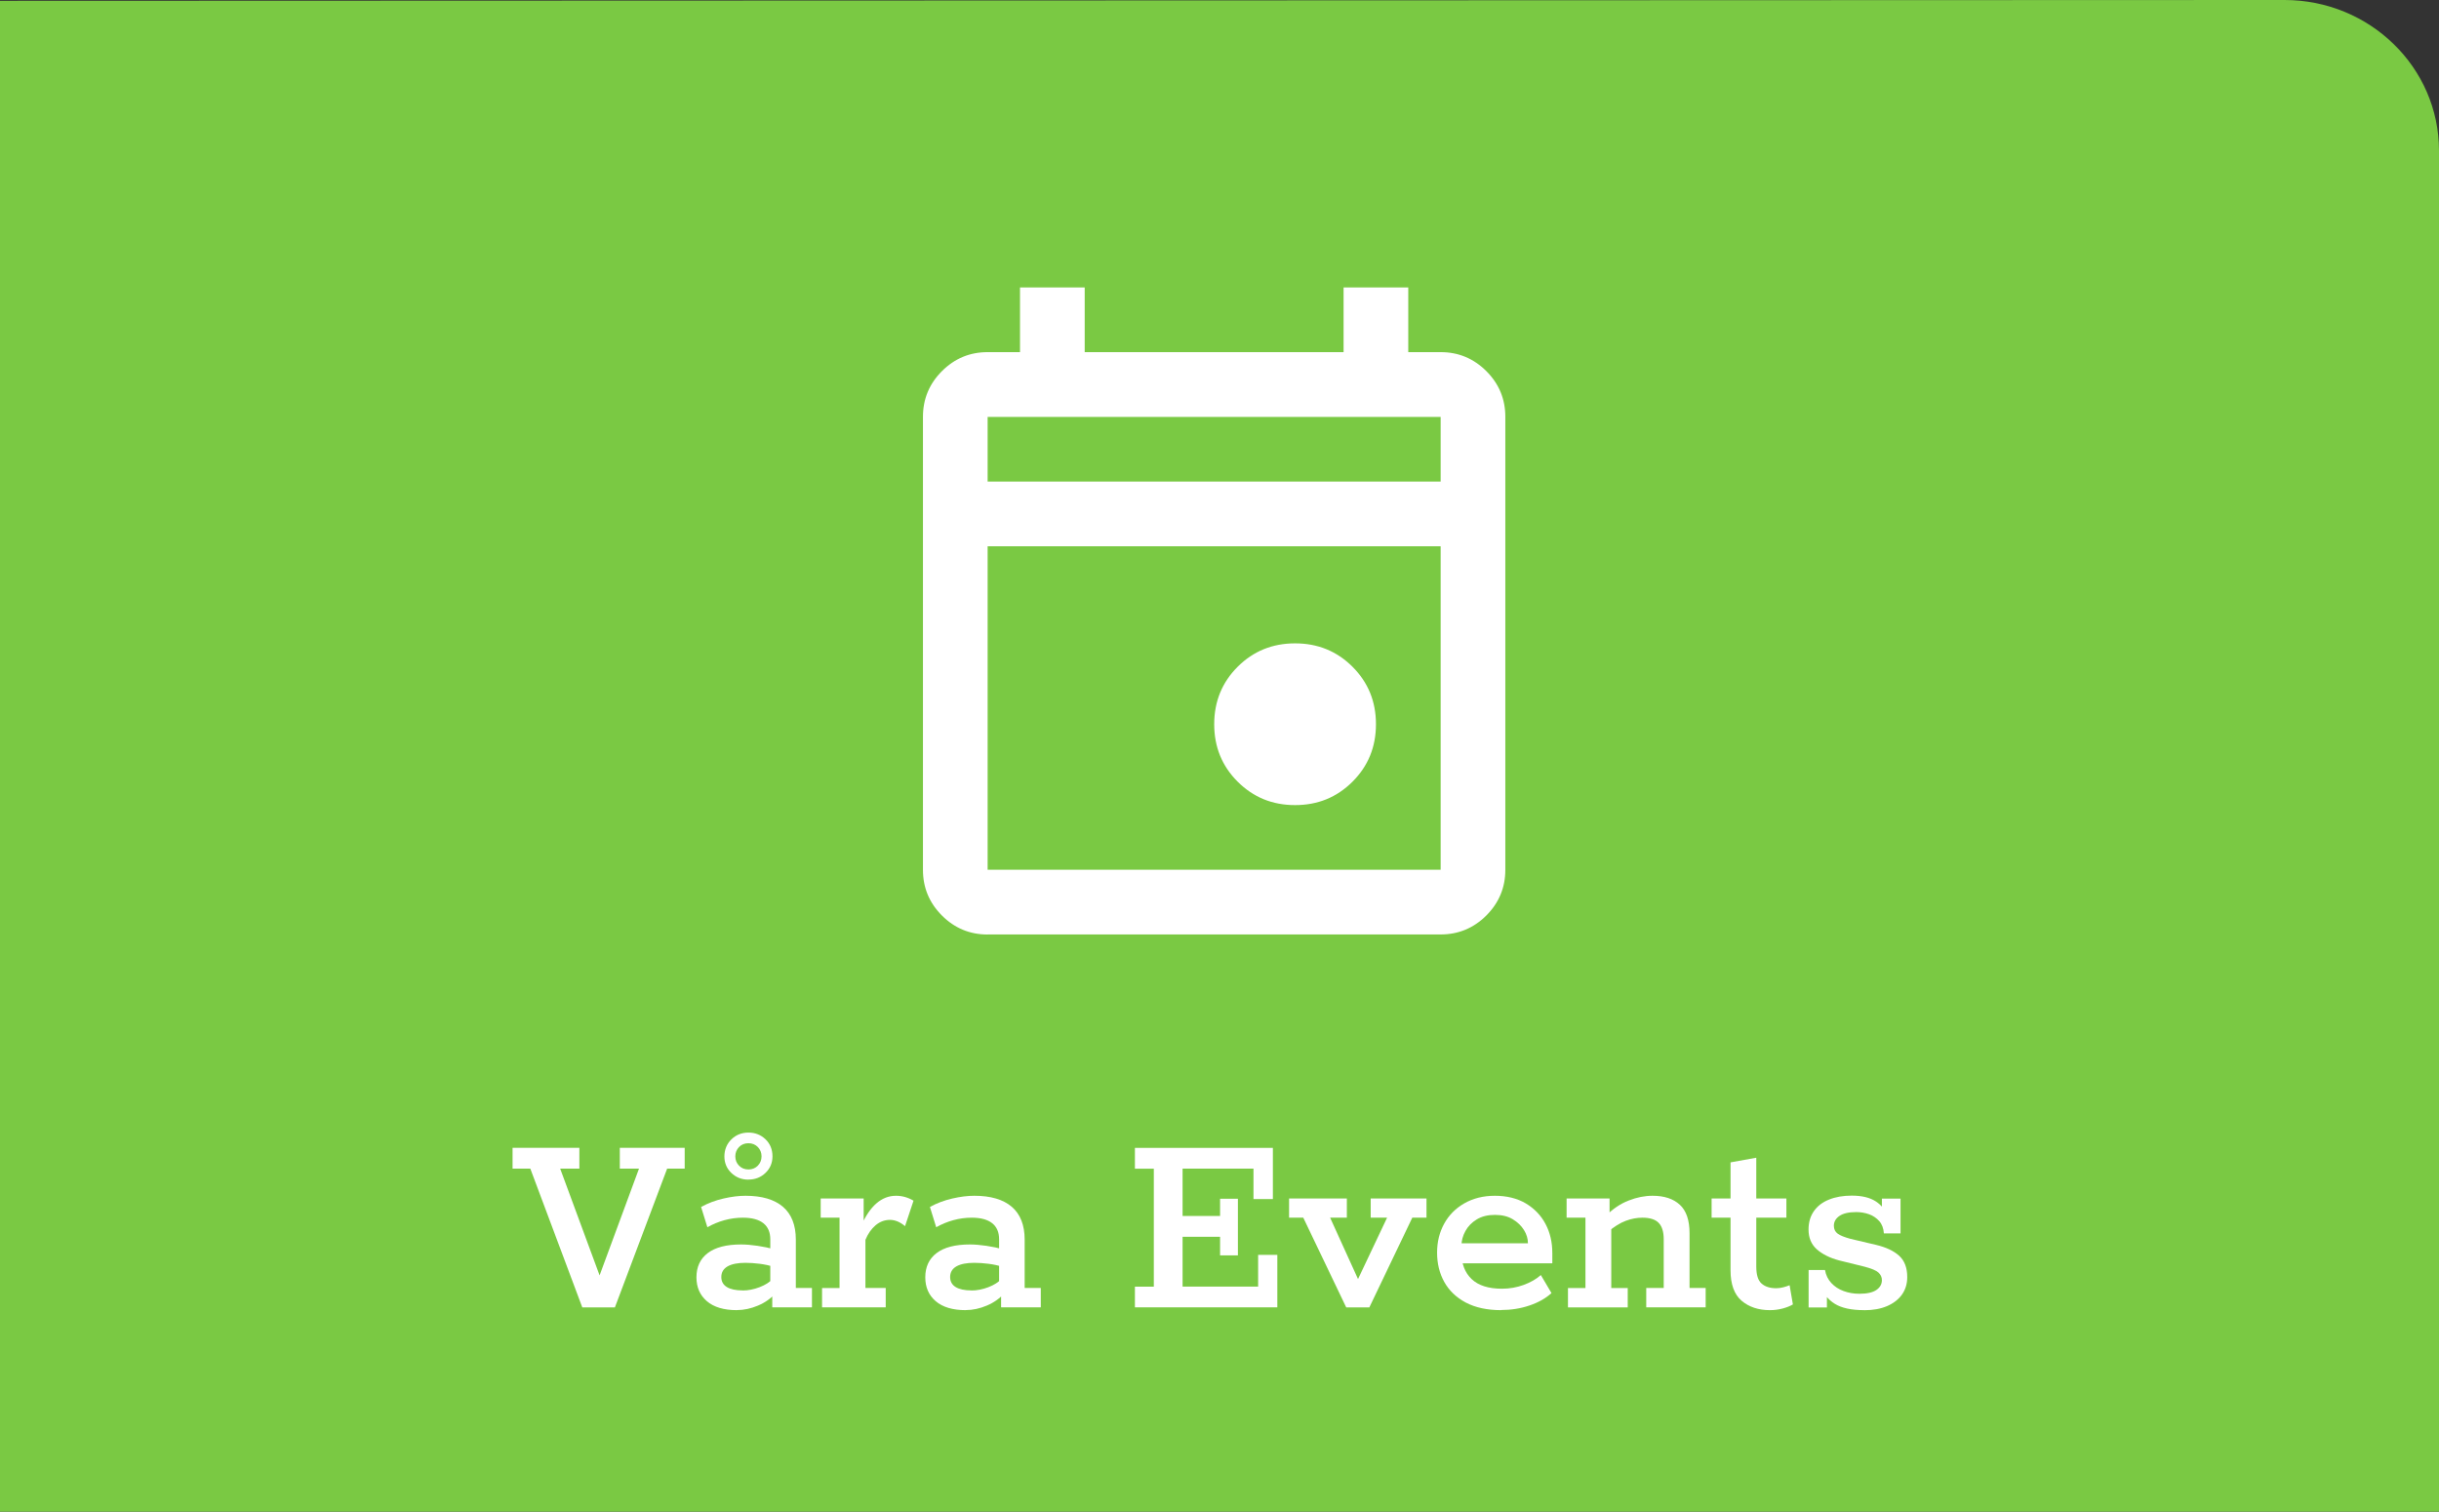 <?xml version="1.0" encoding="UTF-8"?>
<svg id="Lager_2" data-name="Lager 2" xmlns="http://www.w3.org/2000/svg" viewBox="0 0 357.07 221.34">
  <rect x="0" y="0" width="357.07" height="221.34" fill="#333333" stroke="none"/>
  <defs>
    <style>
      .cls-1 {
        fill: #7ac943;
      }

      .cls-1, .cls-2 {
        stroke-width: 0px;
      }

      .cls-2 {
        fill: #fff;
      }
    </style>
  </defs>
  <g id="Lager_1-2" data-name="Lager 1">
    <path class="cls-1" d="M0,221.34h357.07V22.06c0-12.18-10.13-22.06-22.62-22.06L0,.12v221.22Z"/>
    <g>
      <path class="cls-2" d="M85.25,191.43l-7.61-20.32h-2.6v-3.05h9.78v3.05h-2.81l6.17,16.71h-.8l6.17-16.71h-2.81v-3.05h9.5v3.05h-2.57l-7.65,20.32h-4.77Z"/>
      <path class="cls-2" d="M107.89,191.83c-1.92,0-3.39-.44-4.41-1.32-1.02-.88-1.52-2.04-1.52-3.49,0-1.52.55-2.71,1.66-3.55,1.11-.84,2.73-1.26,4.87-1.26.72,0,1.53.07,2.42.2.89.13,1.73.31,2.5.52l-.64.44v-1.92c0-1.01-.33-1.8-1-2.34s-1.67-.82-3.01-.82c-.91,0-1.8.12-2.68.36s-1.72.59-2.52,1.04l-.92-2.97c1.01-.56,2.11-.97,3.29-1.24,1.17-.27,2.24-.4,3.21-.4,2.4,0,4.23.54,5.49,1.62,1.25,1.08,1.88,2.68,1.88,4.79v7.09h2.36v2.84h-5.81v-2.56l.52.44c-.7.8-1.56,1.42-2.61,1.86-1.04.44-2.07.66-3.08.66ZM108.73,188.95c.8,0,1.62-.16,2.46-.48.84-.32,1.49-.73,1.94-1.24l-.36,1.12v-3.89l.64,1.04c-.75-.21-1.48-.37-2.2-.46-.72-.09-1.42-.14-2.08-.14-1.12,0-1.99.17-2.61.52-.61.35-.92.87-.92,1.56,0,.64.27,1.13.8,1.46s1.31.5,2.32.5ZM109.57,172.72c-.99,0-1.82-.33-2.5-.98-.68-.65-1.02-1.46-1.02-2.42s.34-1.82,1.02-2.49c.68-.67,1.52-1,2.5-1s1.82.33,2.5.98c.68.66,1.02,1.49,1.02,2.5,0,.96-.34,1.77-1.02,2.42-.68.66-1.52.98-2.5.98ZM109.57,171.23c.56,0,1.02-.19,1.38-.56s.54-.83.54-1.36-.18-.99-.54-1.36c-.36-.37-.82-.56-1.38-.56s-1.02.19-1.38.56c-.36.38-.54.83-.54,1.36s.18.99.54,1.36c.36.37.82.56,1.38.56Z"/>
      <path class="cls-2" d="M120.35,191.43v-2.84h2.56v-10.3h-2.76v-2.81h6.29v4.45l-.4-.36c.64-1.5,1.4-2.62,2.26-3.37s1.82-1.12,2.87-1.12c.91,0,1.76.24,2.57.72l-1.24,3.73c-.38-.32-.75-.55-1.12-.7-.38-.15-.74-.22-1.08-.22-.78,0-1.48.26-2.1.78s-1.13,1.24-1.5,2.14v7.05h2.97v2.84h-9.3Z"/>
      <path class="cls-2" d="M141.39,191.83c-1.92,0-3.39-.44-4.41-1.32-1.02-.88-1.52-2.04-1.52-3.49,0-1.52.55-2.71,1.66-3.55,1.11-.84,2.73-1.26,4.87-1.26.72,0,1.53.07,2.42.2.89.13,1.73.31,2.5.52l-.64.44v-1.92c0-1.01-.33-1.8-1-2.34s-1.67-.82-3.01-.82c-.91,0-1.8.12-2.68.36s-1.72.59-2.52,1.04l-.92-2.97c1.01-.56,2.11-.97,3.29-1.24,1.17-.27,2.24-.4,3.21-.4,2.4,0,4.23.54,5.49,1.62,1.25,1.08,1.88,2.68,1.88,4.79v7.09h2.36v2.84h-5.81v-2.56l.52.44c-.7.8-1.56,1.42-2.61,1.86-1.04.44-2.07.66-3.08.66ZM142.23,188.95c.8,0,1.62-.16,2.46-.48.84-.32,1.49-.73,1.94-1.24l-.36,1.12v-3.89l.64,1.04c-.75-.21-1.48-.37-2.2-.46-.72-.09-1.42-.14-2.08-.14-1.12,0-1.99.17-2.61.52-.61.35-.92.87-.92,1.56,0,.64.27,1.13.8,1.46s1.31.5,2.32.5Z"/>
      <path class="cls-2" d="M166.15,191.43v-3.04h2.77v-17.27h-2.77v-3.05h20.2v7.49h-2.84v-4.45h-10.38v6.93h5.49v-2.52h2.61v8.29h-2.61v-2.72h-5.49v7.29h11.06v-4.65h2.81v7.69h-20.84Z"/>
      <path class="cls-2" d="M197.09,191.43l-6.29-13.14h-2.08v-2.81h8.46v2.81h-2.45l4.81,10.58h-1.48l5.01-10.58h-2.4v-2.81h8.17v2.81h-2.08l-6.29,13.14h-3.37Z"/>
      <path class="cls-2" d="M219.77,191.83c-2.06,0-3.79-.38-5.19-1.12-1.4-.75-2.45-1.76-3.15-3.03-.7-1.27-1.04-2.69-1.04-4.27s.34-2.95,1.02-4.21c.68-1.25,1.66-2.26,2.95-3s2.78-1.12,4.49-1.12,3.27.37,4.53,1.12c1.25.75,2.22,1.75,2.88,3,.67,1.26,1,2.67,1,4.25v1.52h-14.79v-2.93h11.22c0-.67-.19-1.32-.58-1.94-.39-.63-.94-1.16-1.64-1.58-.71-.43-1.58-.64-2.62-.64s-1.92.22-2.65.66c-.72.44-1.28,1.01-1.66,1.7-.39.7-.58,1.42-.58,2.16v1c0,1.63.49,2.92,1.48,3.87.99.95,2.47,1.42,4.45,1.42,1.12,0,2.18-.19,3.19-.56,1-.37,1.84-.85,2.5-1.44l1.56,2.64c-.86.78-1.93,1.38-3.23,1.82-1.3.44-2.68.66-4.15.66Z"/>
      <path class="cls-2" d="M229.55,191.43v-2.84h2.56v-10.3h-2.76v-2.81h6.29v2.4l-.52.12c1.01-1.01,2.12-1.76,3.31-2.22,1.19-.47,2.36-.7,3.51-.7,1.71,0,3.04.44,3.99,1.32.95.88,1.42,2.27,1.42,4.17v8.01h2.36v2.84h-8.7v-2.84h2.56v-7.13c0-1.09-.25-1.9-.74-2.4-.49-.51-1.29-.76-2.38-.76-.8,0-1.62.15-2.44.46-.83.31-1.7.85-2.6,1.62l.48-1.24v9.46h2.41v2.84h-8.74Z"/>
      <path class="cls-2" d="M259.12,191.83c-1.68,0-3.07-.46-4.15-1.38s-1.62-2.41-1.62-4.47v-7.69h-2.77v-2.81h2.77v-5.29l3.77-.68v5.97h4.41v2.81h-4.41v7.17c0,1.2.26,2.03.78,2.48.52.46,1.24.68,2.14.68.35,0,.69-.05,1.04-.14.35-.09.65-.19.92-.3l.48,2.81c-.4.24-.9.44-1.5.6-.6.16-1.22.24-1.86.24Z"/>
      <path class="cls-2" d="M272.91,191.83c-1.87,0-3.31-.31-4.31-.94-1-.63-1.69-1.5-2.06-2.62l.92-.28v3.45h-2.68v-5.49h2.4c.13.75.44,1.38.92,1.9.48.52,1.08.92,1.8,1.18.72.27,1.5.4,2.32.4,1.12,0,1.95-.19,2.49-.56.53-.37.8-.85.8-1.44,0-.43-.17-.79-.5-1.1-.33-.31-1.01-.59-2.02-.86l-3.73-.92c-1.39-.37-2.48-.92-3.29-1.64-.8-.72-1.2-1.68-1.2-2.89,0-1.04.26-1.94.78-2.68.52-.75,1.26-1.32,2.22-1.7.96-.39,2.07-.58,3.33-.58,1.47,0,2.64.28,3.51.84.87.56,1.46,1.35,1.78,2.37l-.88.04v-2.81h2.73v5.09h-2.44c-.05-.75-.28-1.35-.68-1.8s-.9-.79-1.48-1c-.59-.21-1.22-.32-1.88-.32-1.1,0-1.92.19-2.46.56-.55.38-.82.86-.82,1.44,0,.51.19.89.56,1.16.37.27,1,.52,1.88.76l3.73.88c1.47.35,2.6.88,3.39,1.6.79.72,1.18,1.76,1.18,3.12,0,.99-.26,1.84-.78,2.57-.52.72-1.25,1.28-2.18,1.68-.94.4-2.04.6-3.33.6Z"/>
    </g>
    <path class="cls-2" d="M189.6,117.88c-3.32,0-6.12-1.14-8.41-3.43-2.29-2.29-3.43-5.09-3.43-8.41s1.14-6.12,3.43-8.41c2.29-2.29,5.09-3.43,8.41-3.43s6.12,1.14,8.41,3.43,3.43,5.09,3.43,8.41-1.14,6.12-3.43,8.41c-2.29,2.29-5.09,3.43-8.41,3.43ZM144.59,136.83c-2.61,0-4.84-.93-6.69-2.78-1.86-1.86-2.78-4.09-2.78-6.69V61.03c0-2.61.93-4.84,2.78-6.69,1.86-1.86,4.09-2.78,6.69-2.78h4.74v-9.47h9.47v9.47h37.9v-9.47h9.47v9.47h4.74c2.61,0,4.84.93,6.69,2.78,1.86,1.86,2.78,4.09,2.78,6.69v66.32c0,2.61-.93,4.84-2.78,6.69s-4.09,2.78-6.69,2.78h-66.32ZM144.59,127.35h66.32v-47.37h-66.32v47.37ZM144.59,70.51h66.32v-9.47h-66.32v9.47ZM144.59,70.51v-9.47,9.47Z"/>
  </g>
</svg>